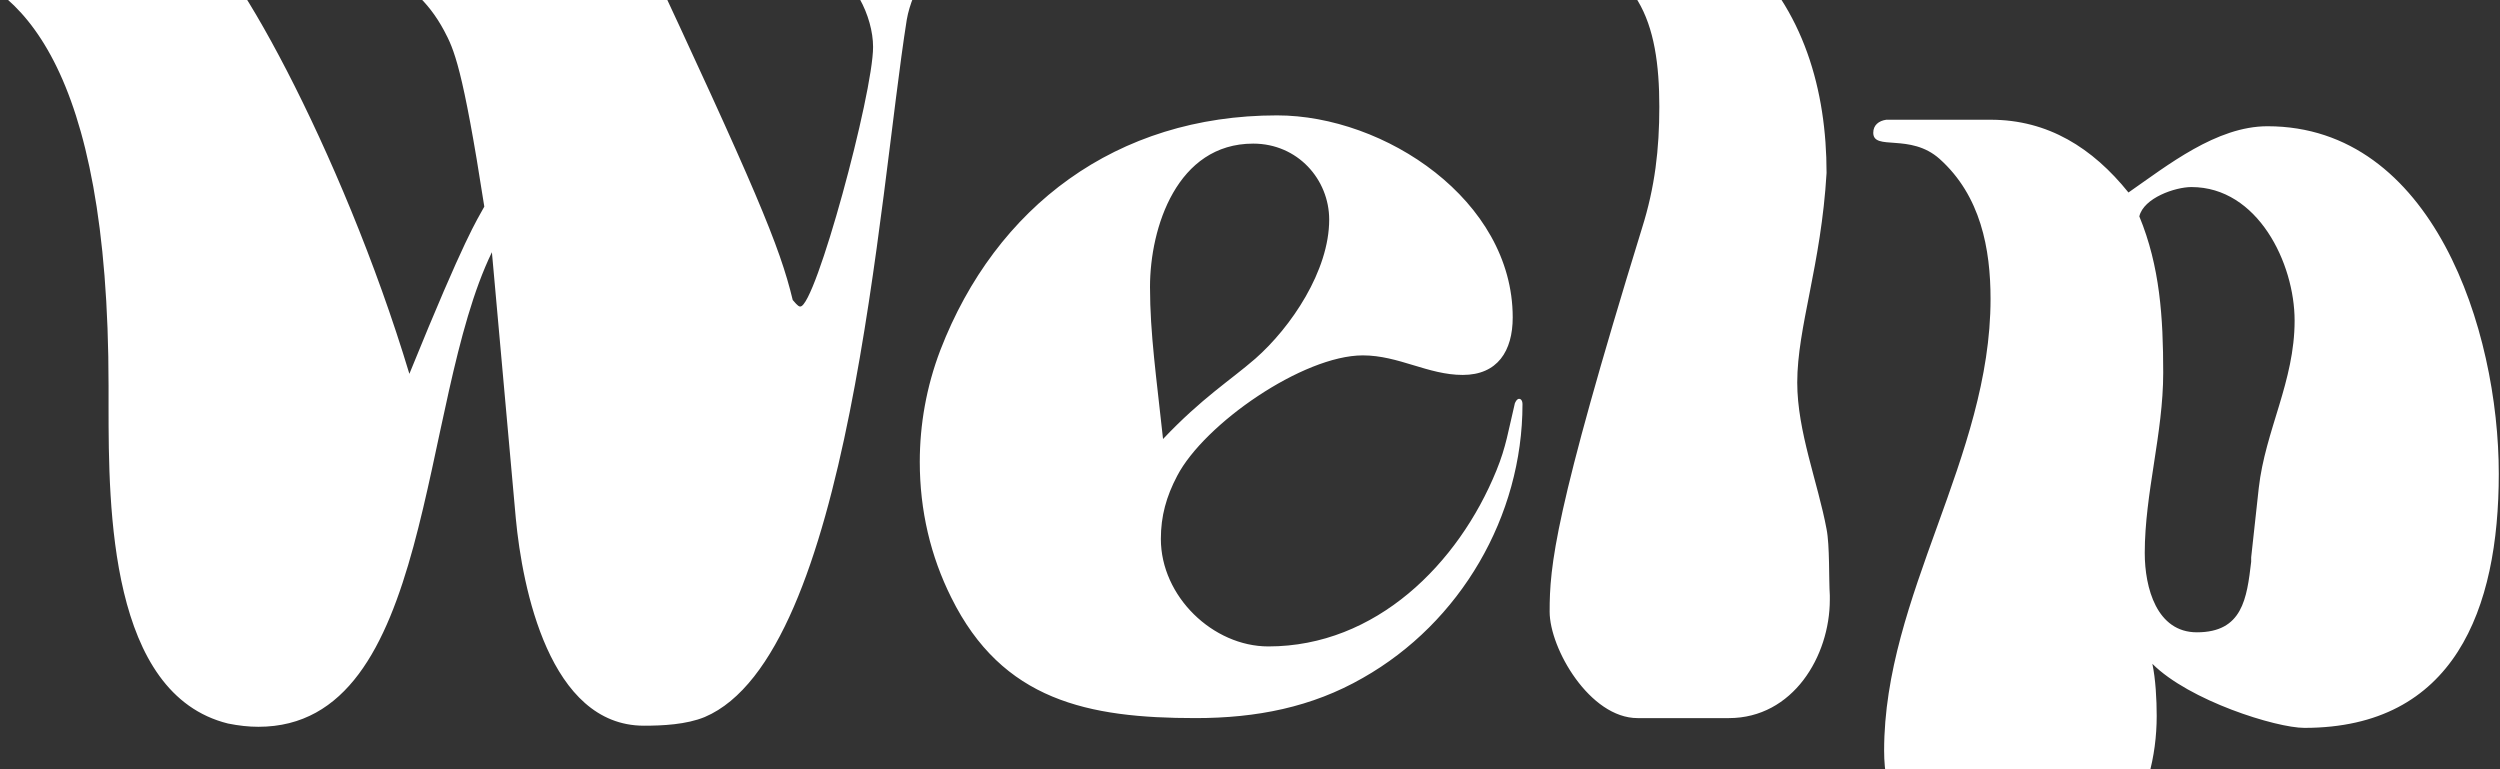 <svg width="221" height="68" xmlns="http://www.w3.org/2000/svg">
  <rect width="100%" height="100%" fill="#333333" stroke="none"/>
  <path d="M45.596 45.816l-2.112-23.52c-6.528 13.44-5.088 41.952-20.64 41.952-.864 0-1.728-.096-2.688-.288-10.464-2.592-10.56-19.008-10.56-28.032v-1.824c0-28.512-7.968-35.616-14.784-37.152-1.248-.288-6.144-.576-6.144-1.632 0-.768.192-1.056 1.632-1.056h26.592c2.784 0 13.344 19.008 19.296 38.784 4.992-12.288 5.952-13.536 6.624-14.784-1.92-12.384-2.688-13.92-3.552-15.552-2.88-5.376-7.776-6.528-13.92-6.624-.48 0-.576-.384-.576-.672 0-.576.672-.768.864-.864 1.44-.192 2.88-.096 8.928-.096 4.32 0 10.848 0 21.408.096.096 0 .384.096.672.384C66.812 16.728 68.924 21.72 70.076 26.52c.48.576.576.576.672.576 1.344 0 6.432-18.816 6.432-22.944 0-2.688-1.728-6.24-4.32-7.296-1.536-.384-3.072-.48-6.528-.48-1.44 0-2.592 0-4.224-.192-.48-.096-.768-.288-.768-.864 0-.384.096-.768.48-.768 13.248 0 18.72-.288 20.832-.288 1.44 0 1.92.576 1.92 1.056 0 .48-.48.768-.96.768-.96 0-2.976 2.88-3.456 5.664-2.496 15.744-4.992 56.16-17.856 61.632-1.632.672-3.744.768-5.376.768-8.352 0-10.752-12.192-11.328-18.336zm38.496 7.008c-1.824-3.648-2.784-7.68-2.784-12 0-3.264.576-6.624 1.824-9.888C88.028 18.264 98.684 10.2 112.892 10.2c9.504 0 20.832 7.488 20.832 17.856 0 2.976-1.344 5.088-4.416 5.088s-5.664-1.728-8.832-1.728c-5.28 0-14.016 6.048-16.416 10.656-.96 1.824-1.44 3.552-1.44 5.568 0 5.088 4.608 9.504 9.504 9.504 9.504 0 16.8-7.296 20.16-15.552.864-2.112 1.056-3.552 1.632-5.952.096-.192.192-.384.384-.384.096 0 .288.096.288.48 0 9.888-5.472 19.296-14.112 24.192-4.512 2.592-9.408 3.552-14.784 3.552-9.504 0-17.088-1.536-21.6-10.656zm17.568-27.456c0 4.128.576 8.064 1.152 13.44 3.456-3.648 5.952-5.184 8.16-7.104 3.168-2.784 6.528-7.776 6.528-12.288 0-3.552-2.784-6.72-6.72-6.72-6.72 0-9.12 7.392-9.12 12.672zm43.104 38.112c-4.224 0-7.776-6.144-7.776-9.408 0-4.032.384-8.64 8.16-33.888 1.152-3.648 1.536-7.008 1.536-10.752 0-7.488-1.824-12.768-9.696-14.016-.288 0-.48-.384-.48-.672 0-.288.096-.48.48-.48h14.688c.576 0 1.824 1.056 2.208 1.44 5.568 5.088 7.584 12.288 7.584 19.584-.48 8.16-2.592 13.632-2.592 18.528 0 4.32 1.824 8.832 2.592 12.96.288 1.44.192 4.416.288 5.856v.384c0 4.992-3.264 10.464-8.928 10.464h-8.064zm21.792 2.88c0-13.728 9.408-25.92 9.408-39.936 0-4.416-.864-9.12-4.512-12.384-2.592-2.304-5.856-.672-5.856-2.304 0-.672.48-1.056 1.152-1.152h9.216c5.088 0 9.024 2.496 12.192 6.432 3.456-2.4 7.776-5.856 12.288-5.856 14.592 0 20.448 17.952 20.448 30.72 0 12-3.936 22.464-17.184 22.464-2.496 0-10.176-2.4-13.44-5.664.288 1.344.384 3.168.384 4.608 0 7.2-3.744 14.496-11.904 14.496-6.72 0-12.192-3.744-12.192-11.424zm23.04-17.472c0 3.072 1.056 7.008 4.608 7.008 4.032 0 4.416-2.976 4.8-6.24v-.384l.672-6.144c.576-5.088 3.168-9.408 3.168-14.784 0-5.088-3.264-11.808-9.12-11.808-1.44 0-4.224.96-4.608 2.592 1.824 4.416 2.112 8.928 2.112 13.824 0 5.376-1.632 10.656-1.632 15.936z" fill="#FFF" fill-rule="evenodd" class="welp-path" />
</svg>
